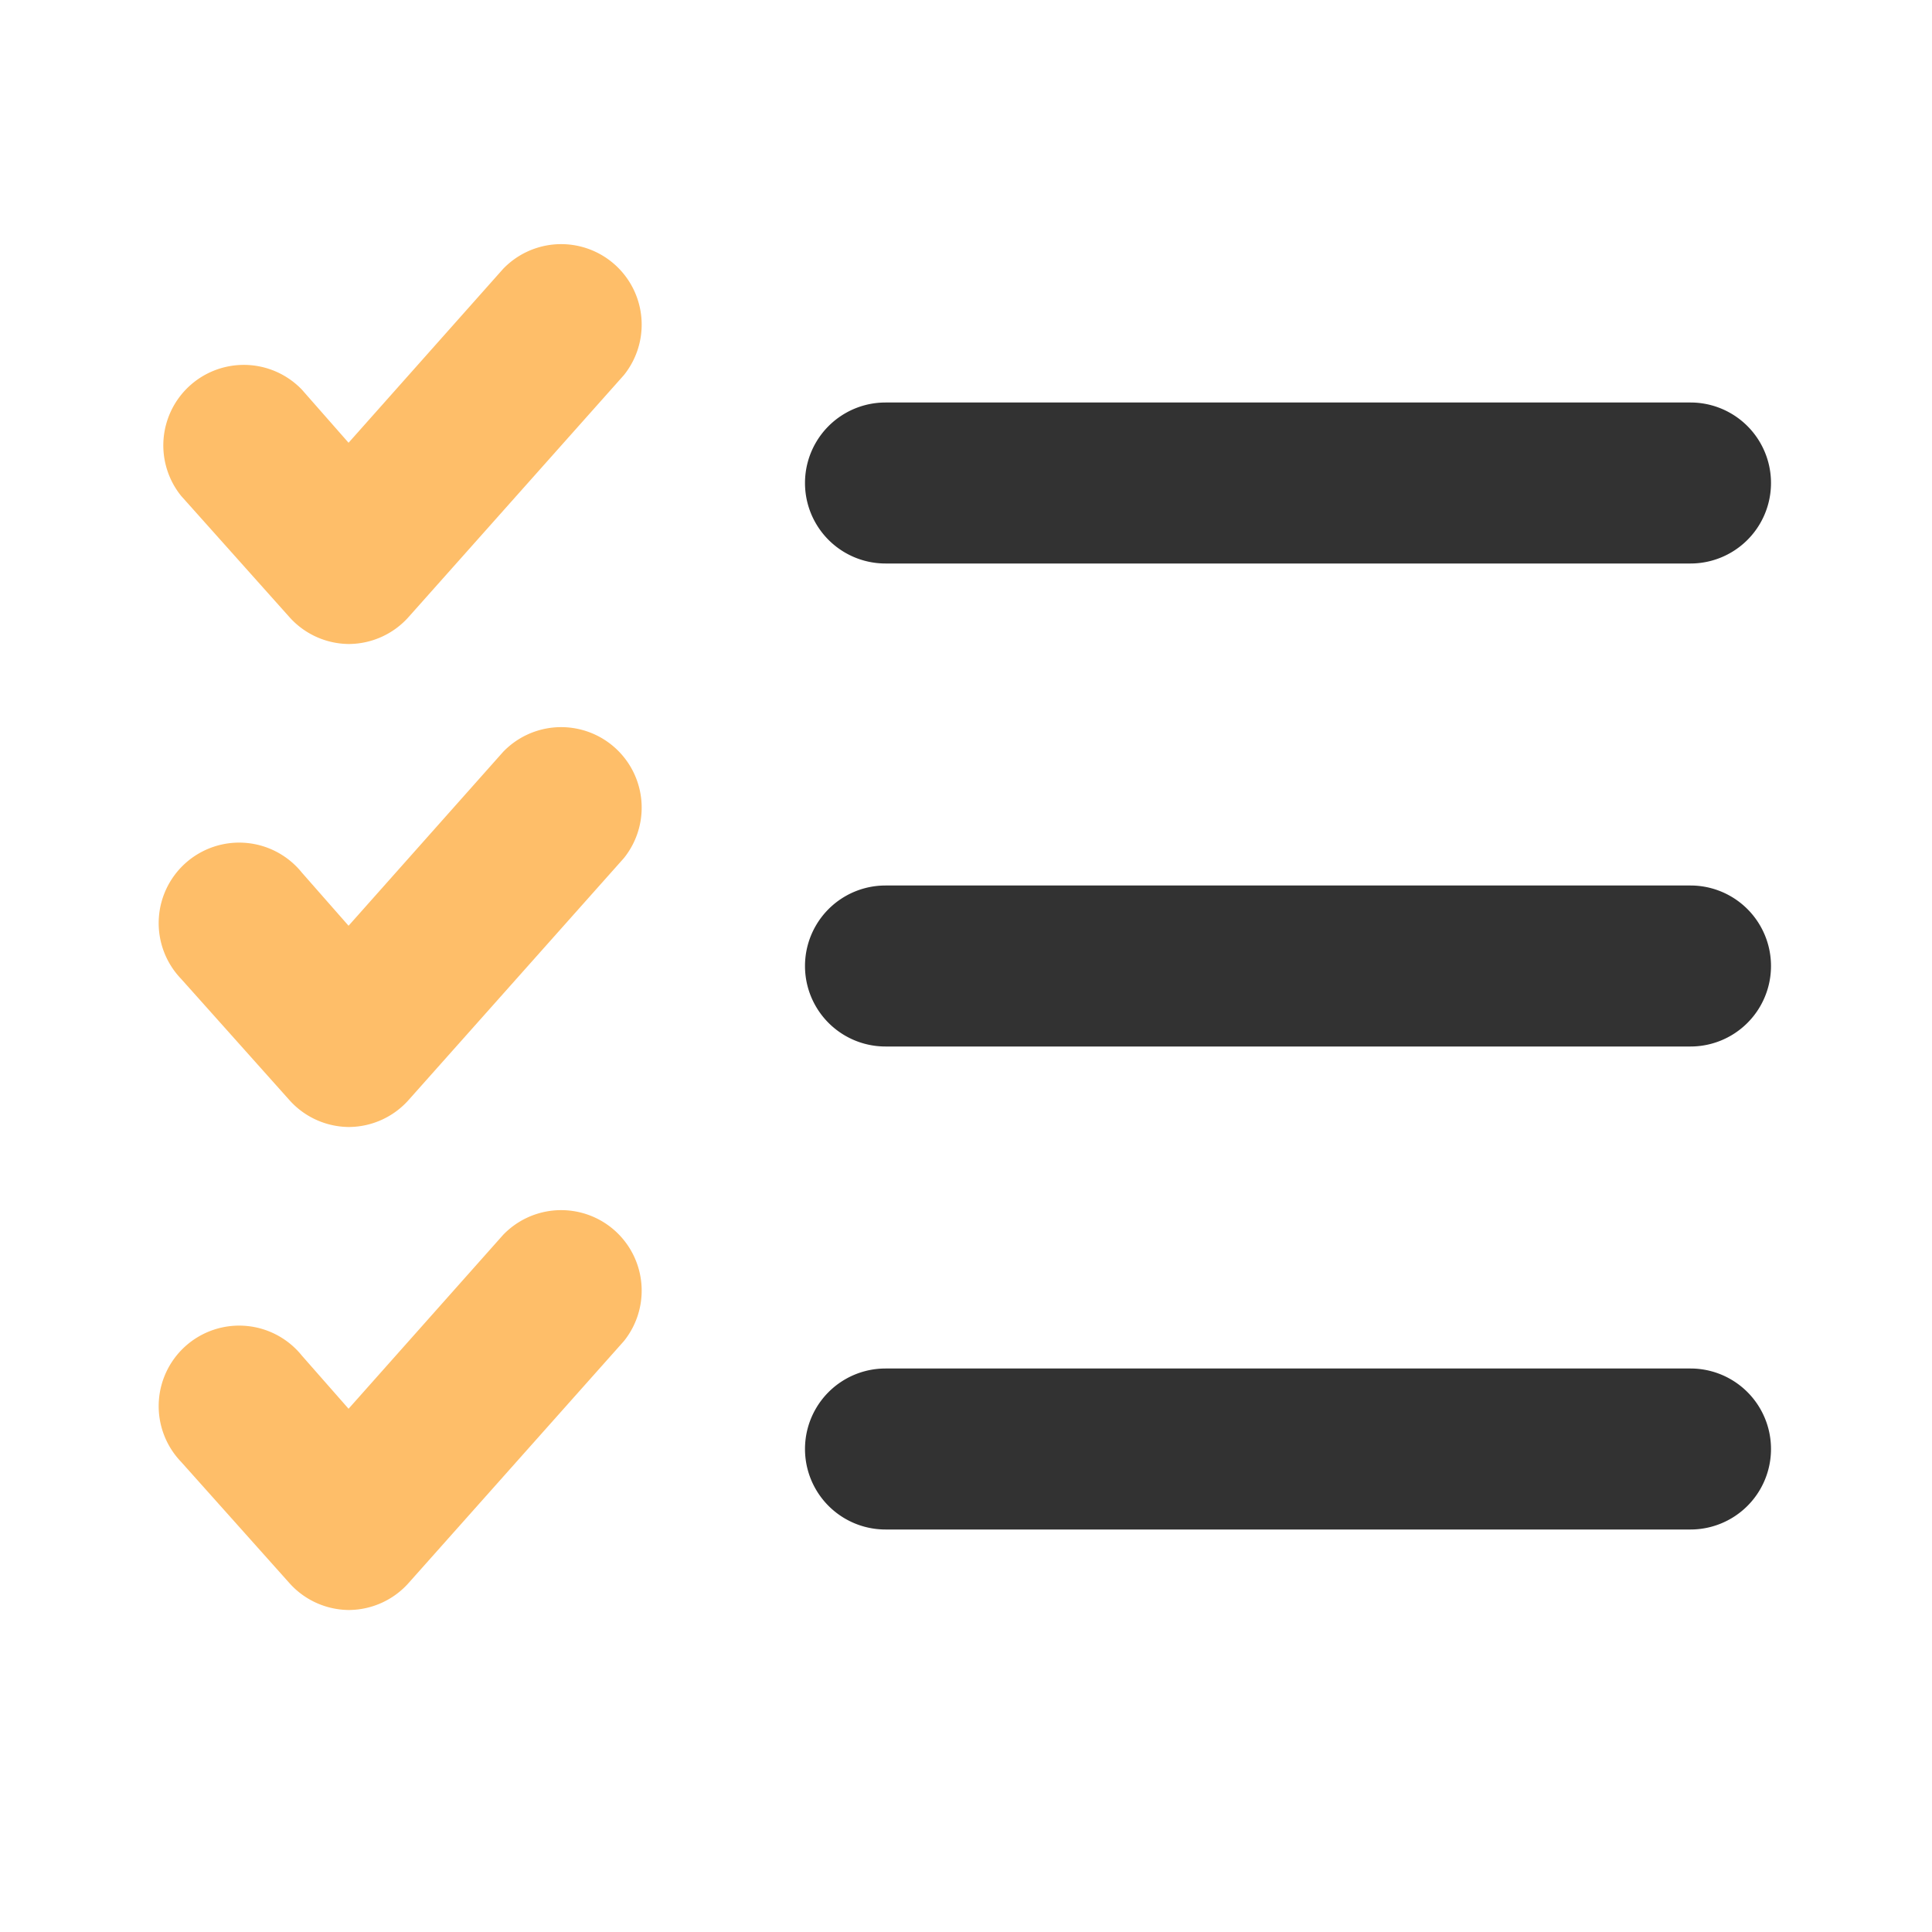 <!DOCTYPE svg PUBLIC "-//W3C//DTD SVG 1.1//EN" "http://www.w3.org/Graphics/SVG/1.1/DTD/svg11.dtd">

<!-- Uploaded to: SVG Repo, www.svgrepo.com, Transformed by: SVG Repo Mixer Tools -->
<svg fill="#323232" width="800px" height="800px" viewBox="0 0 24 24" id="check-lists" data-name="Flat Color" xmlns="http://www.w3.org/2000/svg" class="icon flat-color">

<g id="SVGRepo_bgCarrier" stroke-width="0"/>

<g id="SVGRepo_tracerCarrier" stroke-linecap="round" stroke-linejoin="round"/>

<g id="SVGRepo_iconCarrier">

<path id="secondary" d="M4.33,8h0a1,1,0,0,1-.74-.34L2.25,6.16a1,1,0,0,1,1.5-1.32l.58.66L6.25,3.34a1,1,0,0,1,1.5,1.32l-2.67,3A1,1,0,0,1,4.33,8Zm.75,5.66,2.67-3a1,1,0,0,0-1.5-1.32L4.33,11.5l-.58-.66a1,1,0,1,0-1.5,1.32l1.34,1.5a1,1,0,0,0,.74.34h0A1,1,0,0,0,5.08,13.66Zm0,6,2.67-3a1,1,0,0,0-1.5-1.32L4.33,17.5l-.58-.66a1,1,0,1,0-1.5,1.32l1.34,1.5a1,1,0,0,0,.74.34h0A1,1,0,0,0,5.08,19.66Z" style="fill: #FEBE69;"/>

<path id="primary" d="M21,19H11a1,1,0,0,1,0-2H21a1,1,0,0,1,0,2Zm0-6H11a1,1,0,0,1,0-2H21a1,1,0,0,1,0,2Zm0-6H11a1,1,0,0,1,0-2H21a1,1,0,0,1,0,2Z" style="fill: #323232;"/>

</g>

</svg>